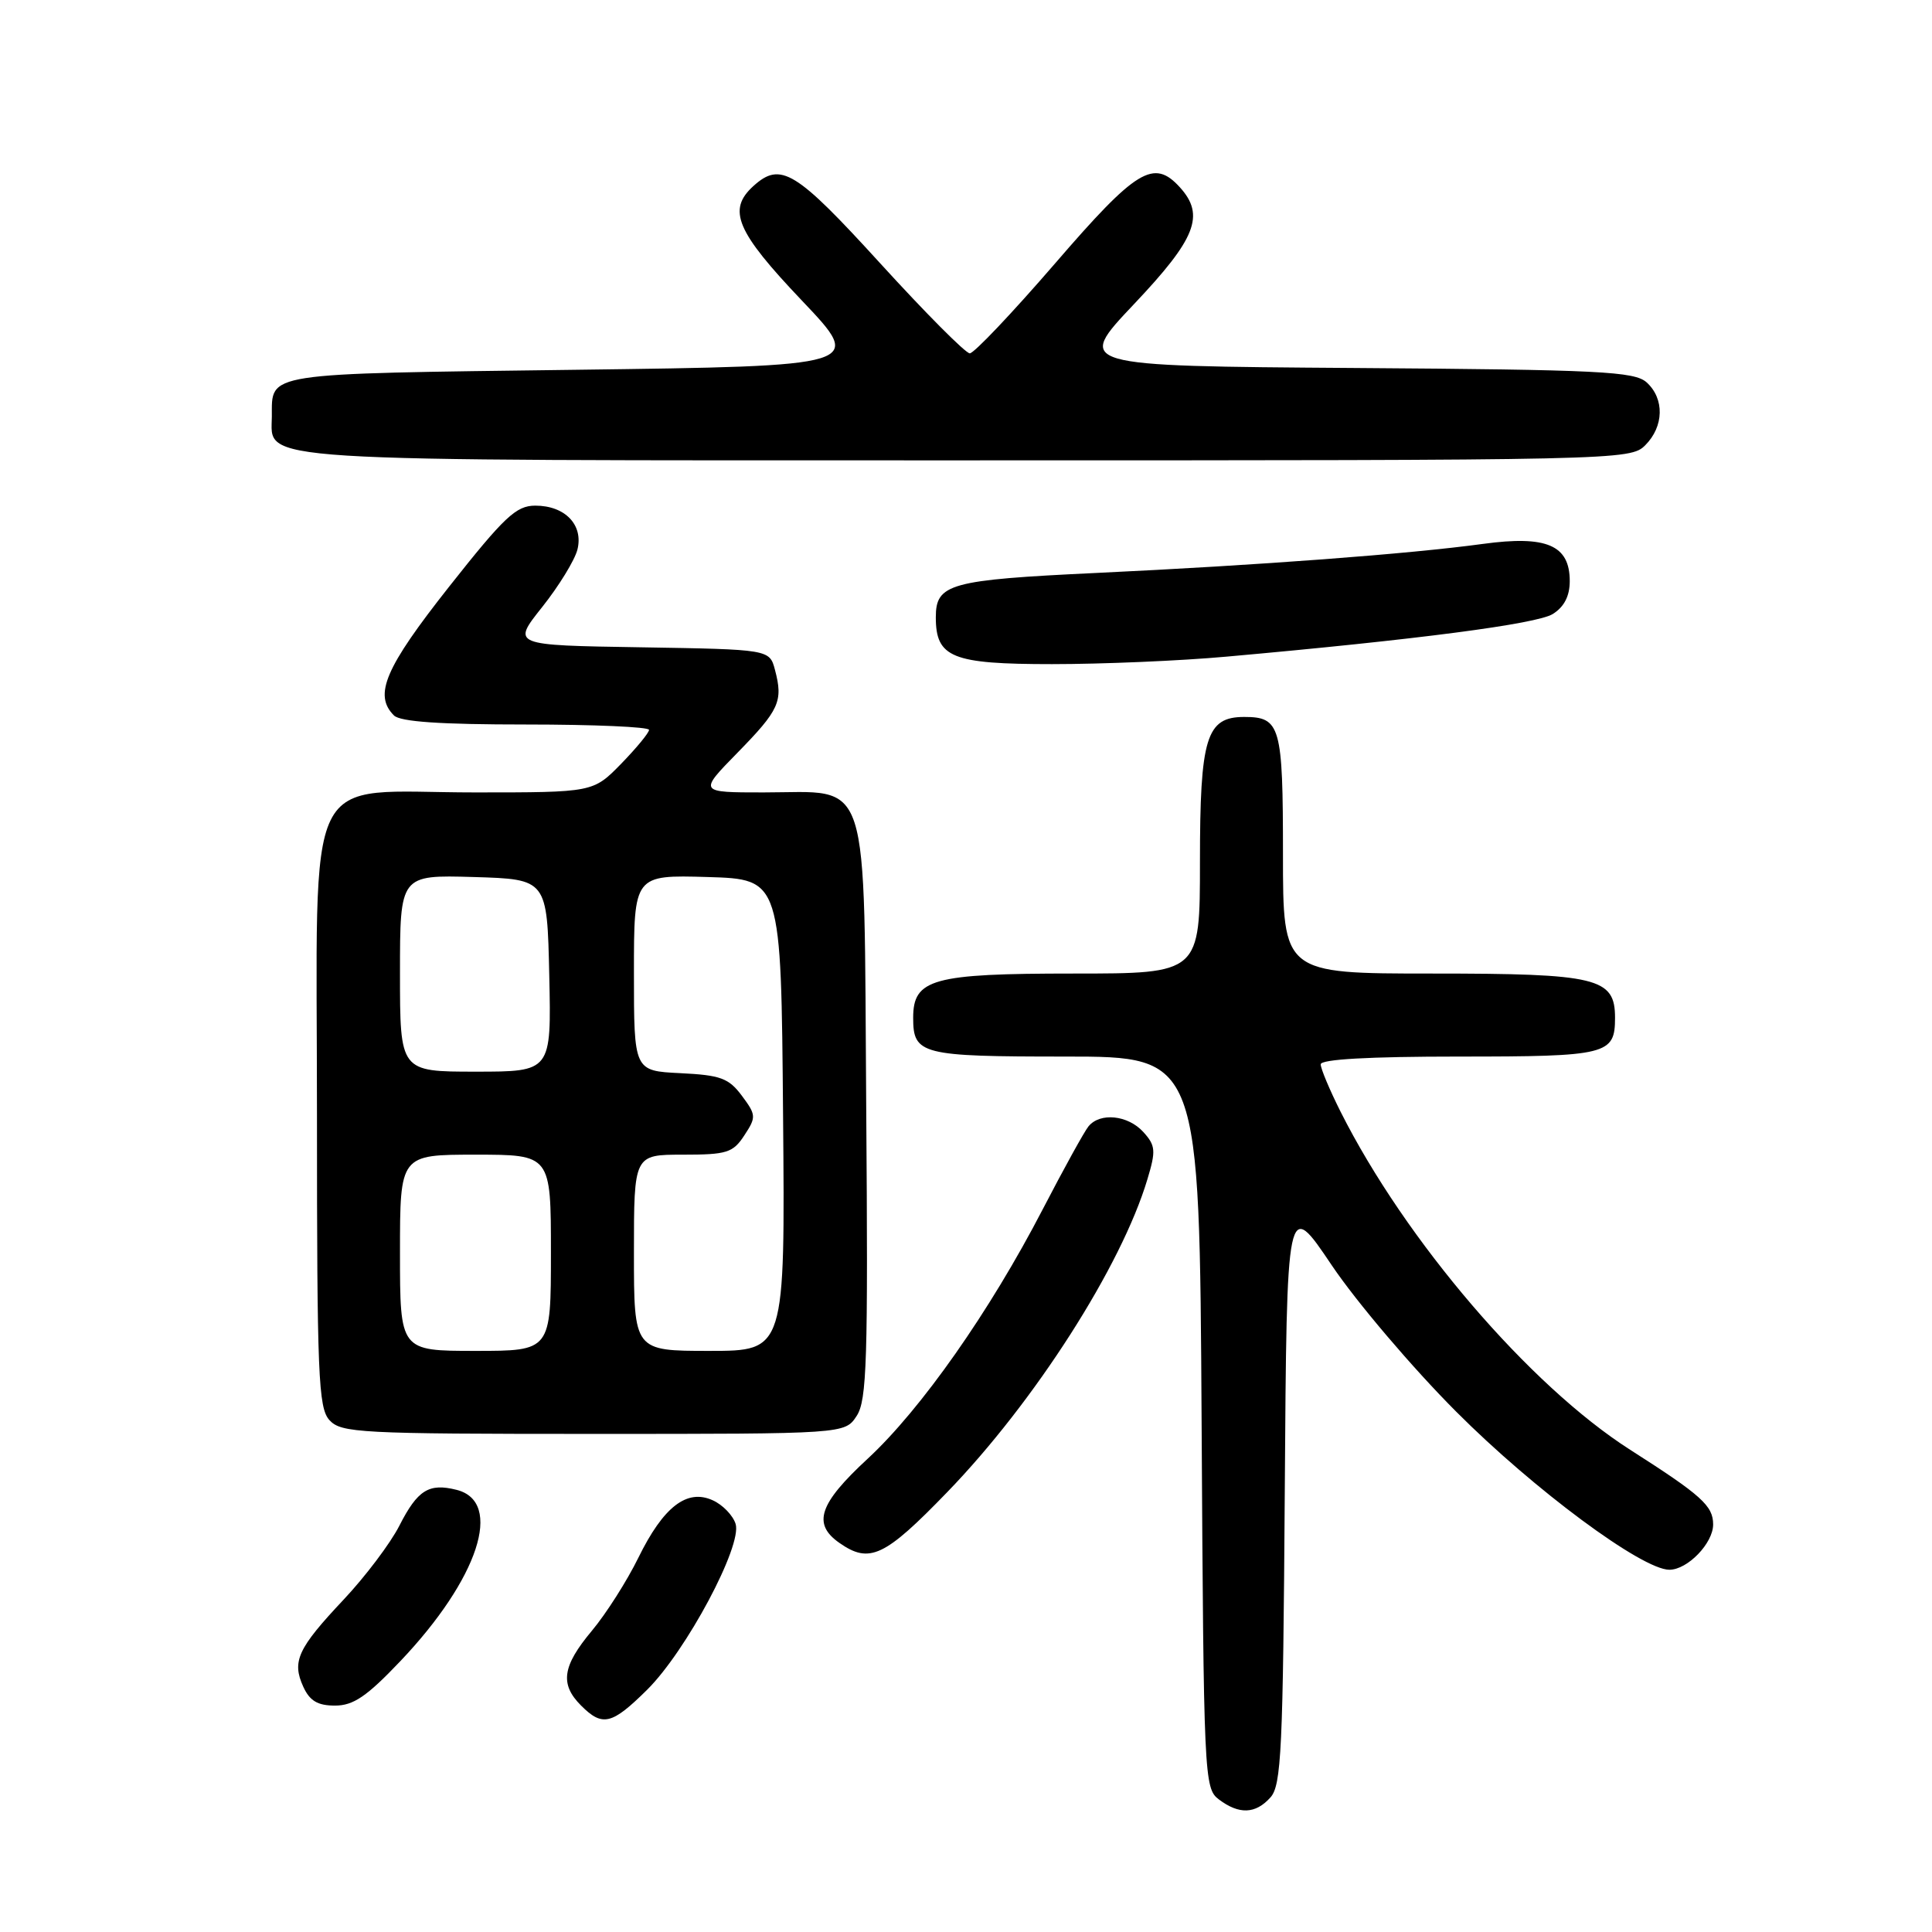 <?xml version="1.0" encoding="UTF-8" standalone="no"?>
<!DOCTYPE svg PUBLIC "-//W3C//DTD SVG 1.1//EN" "http://www.w3.org/Graphics/SVG/1.1/DTD/svg11.dtd" >
<svg xmlns="http://www.w3.org/2000/svg" xmlns:xlink="http://www.w3.org/1999/xlink" version="1.1" viewBox="0 0 256 256">
 <g >
 <path fill="currentColor"
d=" M 168.33 238.18 C 169.79 236.58 170.01 231.92 170.24 197.58 C 170.50 158.79 170.50 158.79 176.46 167.65 C 179.74 172.52 187.16 181.25 192.96 187.06 C 203.25 197.38 217.58 208.00 221.20 208.00 C 223.61 208.00 227.00 204.49 227.00 202.00 C 227.00 199.52 225.46 198.14 216.00 192.10 C 202.67 183.58 186.22 164.38 177.62 147.28 C 176.18 144.41 175.00 141.60 175.00 141.03 C 175.00 140.36 181.37 140.00 193.30 140.00 C 212.99 140.00 214.00 139.75 214.00 134.86 C 214.00 129.56 211.68 129.00 189.78 129.00 C 170.00 129.00 170.00 129.00 170.00 113.20 C 170.00 96.17 169.67 95.00 164.86 95.00 C 159.83 95.00 159.00 97.73 159.00 114.22 C 159.00 129.00 159.00 129.00 142.22 129.00 C 123.57 129.00 121.00 129.71 121.00 134.86 C 121.00 139.73 122.04 140.00 141.17 140.00 C 158.94 140.00 158.94 140.00 159.22 188.46 C 159.49 235.58 159.56 236.96 161.50 238.43 C 164.18 240.45 166.35 240.38 168.33 238.18 Z  M 85.74 223.91 C 90.93 218.77 98.39 204.79 97.47 201.92 C 97.12 200.80 95.76 199.39 94.45 198.80 C 91.03 197.23 87.90 199.65 84.59 206.40 C 83.09 209.46 80.32 213.82 78.43 216.08 C 74.50 220.78 74.16 223.16 77.00 226.00 C 79.83 228.83 81.06 228.54 85.74 223.91 Z  M 53.03 220.13 C 63.41 209.22 66.77 198.98 60.49 197.41 C 56.83 196.49 55.33 197.43 52.92 202.16 C 51.73 204.50 48.40 208.91 45.53 211.96 C 39.44 218.43 38.65 220.14 40.19 223.51 C 41.04 225.37 42.09 226.00 44.38 226.00 C 46.82 226.00 48.59 224.80 53.03 220.13 Z  M 125.50 197.73 C 137.08 185.77 148.60 167.77 152.04 156.25 C 153.18 152.47 153.12 151.79 151.50 150.00 C 149.46 147.75 145.76 147.37 144.23 149.25 C 143.67 149.94 140.94 154.89 138.16 160.25 C 131.16 173.76 122.04 186.75 114.97 193.29 C 108.52 199.25 107.62 201.92 111.22 204.44 C 115.22 207.24 117.20 206.31 125.50 197.73 Z  M 113.51 187.62 C 114.87 185.55 115.03 180.27 114.78 147.03 C 114.45 101.70 115.52 105.00 101.17 105.00 C 92.57 105.00 92.57 105.00 97.71 99.75 C 103.27 94.07 103.79 92.92 102.69 88.77 C 101.97 86.05 101.97 86.05 84.89 85.77 C 67.81 85.50 67.81 85.50 71.84 80.44 C 74.05 77.66 76.15 74.24 76.51 72.83 C 77.33 69.56 74.88 67.00 70.93 67.00 C 68.39 67.00 66.84 68.46 59.50 77.75 C 51.02 88.49 49.48 92.08 52.20 94.80 C 53.04 95.64 58.36 96.00 69.70 96.00 C 78.66 96.00 86.00 96.32 86.00 96.71 C 86.00 97.10 84.33 99.12 82.30 101.21 C 78.59 105.00 78.59 105.00 62.93 105.00 C 39.84 105.00 42.00 100.59 42.00 147.74 C 42.00 182.26 42.18 186.54 43.65 188.17 C 45.20 189.87 47.62 190.00 78.63 190.00 C 111.95 190.00 111.95 190.00 113.51 187.62 Z  M 162.50 87.01 C 187.80 84.75 203.63 82.68 205.75 81.36 C 207.26 80.42 208.00 78.98 208.00 77.00 C 208.00 72.23 204.94 70.92 196.50 72.07 C 186.77 73.40 166.82 74.90 145.23 75.92 C 125.83 76.84 124.00 77.35 124.00 81.79 C 124.00 87.14 126.14 88.00 139.40 88.00 C 146.06 88.00 156.45 87.56 162.50 87.01 Z  M 218.00 59.00 C 220.49 56.51 220.57 52.83 218.19 50.67 C 216.58 49.22 212.05 48.99 179.44 48.76 C 142.50 48.50 142.50 48.50 150.25 40.31 C 158.48 31.62 159.70 28.53 156.35 24.83 C 152.88 21.00 150.60 22.39 139.79 34.92 C 134.13 41.47 129.05 46.83 128.50 46.82 C 127.95 46.82 122.62 41.46 116.65 34.91 C 105.43 22.60 103.44 21.38 99.83 24.65 C 96.34 27.81 97.55 30.67 106.25 39.82 C 114.50 48.50 114.50 48.50 76.21 49.00 C 34.58 49.54 36.05 49.32 36.02 55.19 C 35.98 61.26 31.89 61.00 128.22 61.00 C 214.67 61.00 216.03 60.97 218.00 59.00 Z  M 53.00 166.00 C 53.00 153.00 53.00 153.00 63.00 153.00 C 73.00 153.00 73.00 153.00 73.00 166.00 C 73.00 179.00 73.00 179.00 63.00 179.00 C 53.00 179.00 53.00 179.00 53.00 166.00 Z  M 84.00 166.00 C 84.00 153.00 84.00 153.00 90.48 153.00 C 96.32 153.00 97.12 152.75 98.63 150.44 C 100.22 148.02 100.20 147.74 98.30 145.19 C 96.56 142.86 95.48 142.46 90.15 142.20 C 84.00 141.90 84.00 141.90 84.00 128.92 C 84.00 115.93 84.00 115.93 93.75 116.21 C 103.50 116.50 103.50 116.50 103.76 147.75 C 104.03 179.00 104.03 179.00 94.01 179.00 C 84.00 179.00 84.00 179.00 84.00 166.00 Z  M 53.00 128.96 C 53.00 115.93 53.00 115.93 62.75 116.21 C 72.50 116.50 72.50 116.50 72.78 129.25 C 73.06 142.00 73.06 142.00 63.03 142.00 C 53.00 142.00 53.00 142.00 53.00 128.96 Z "/>
</g>
</svg>